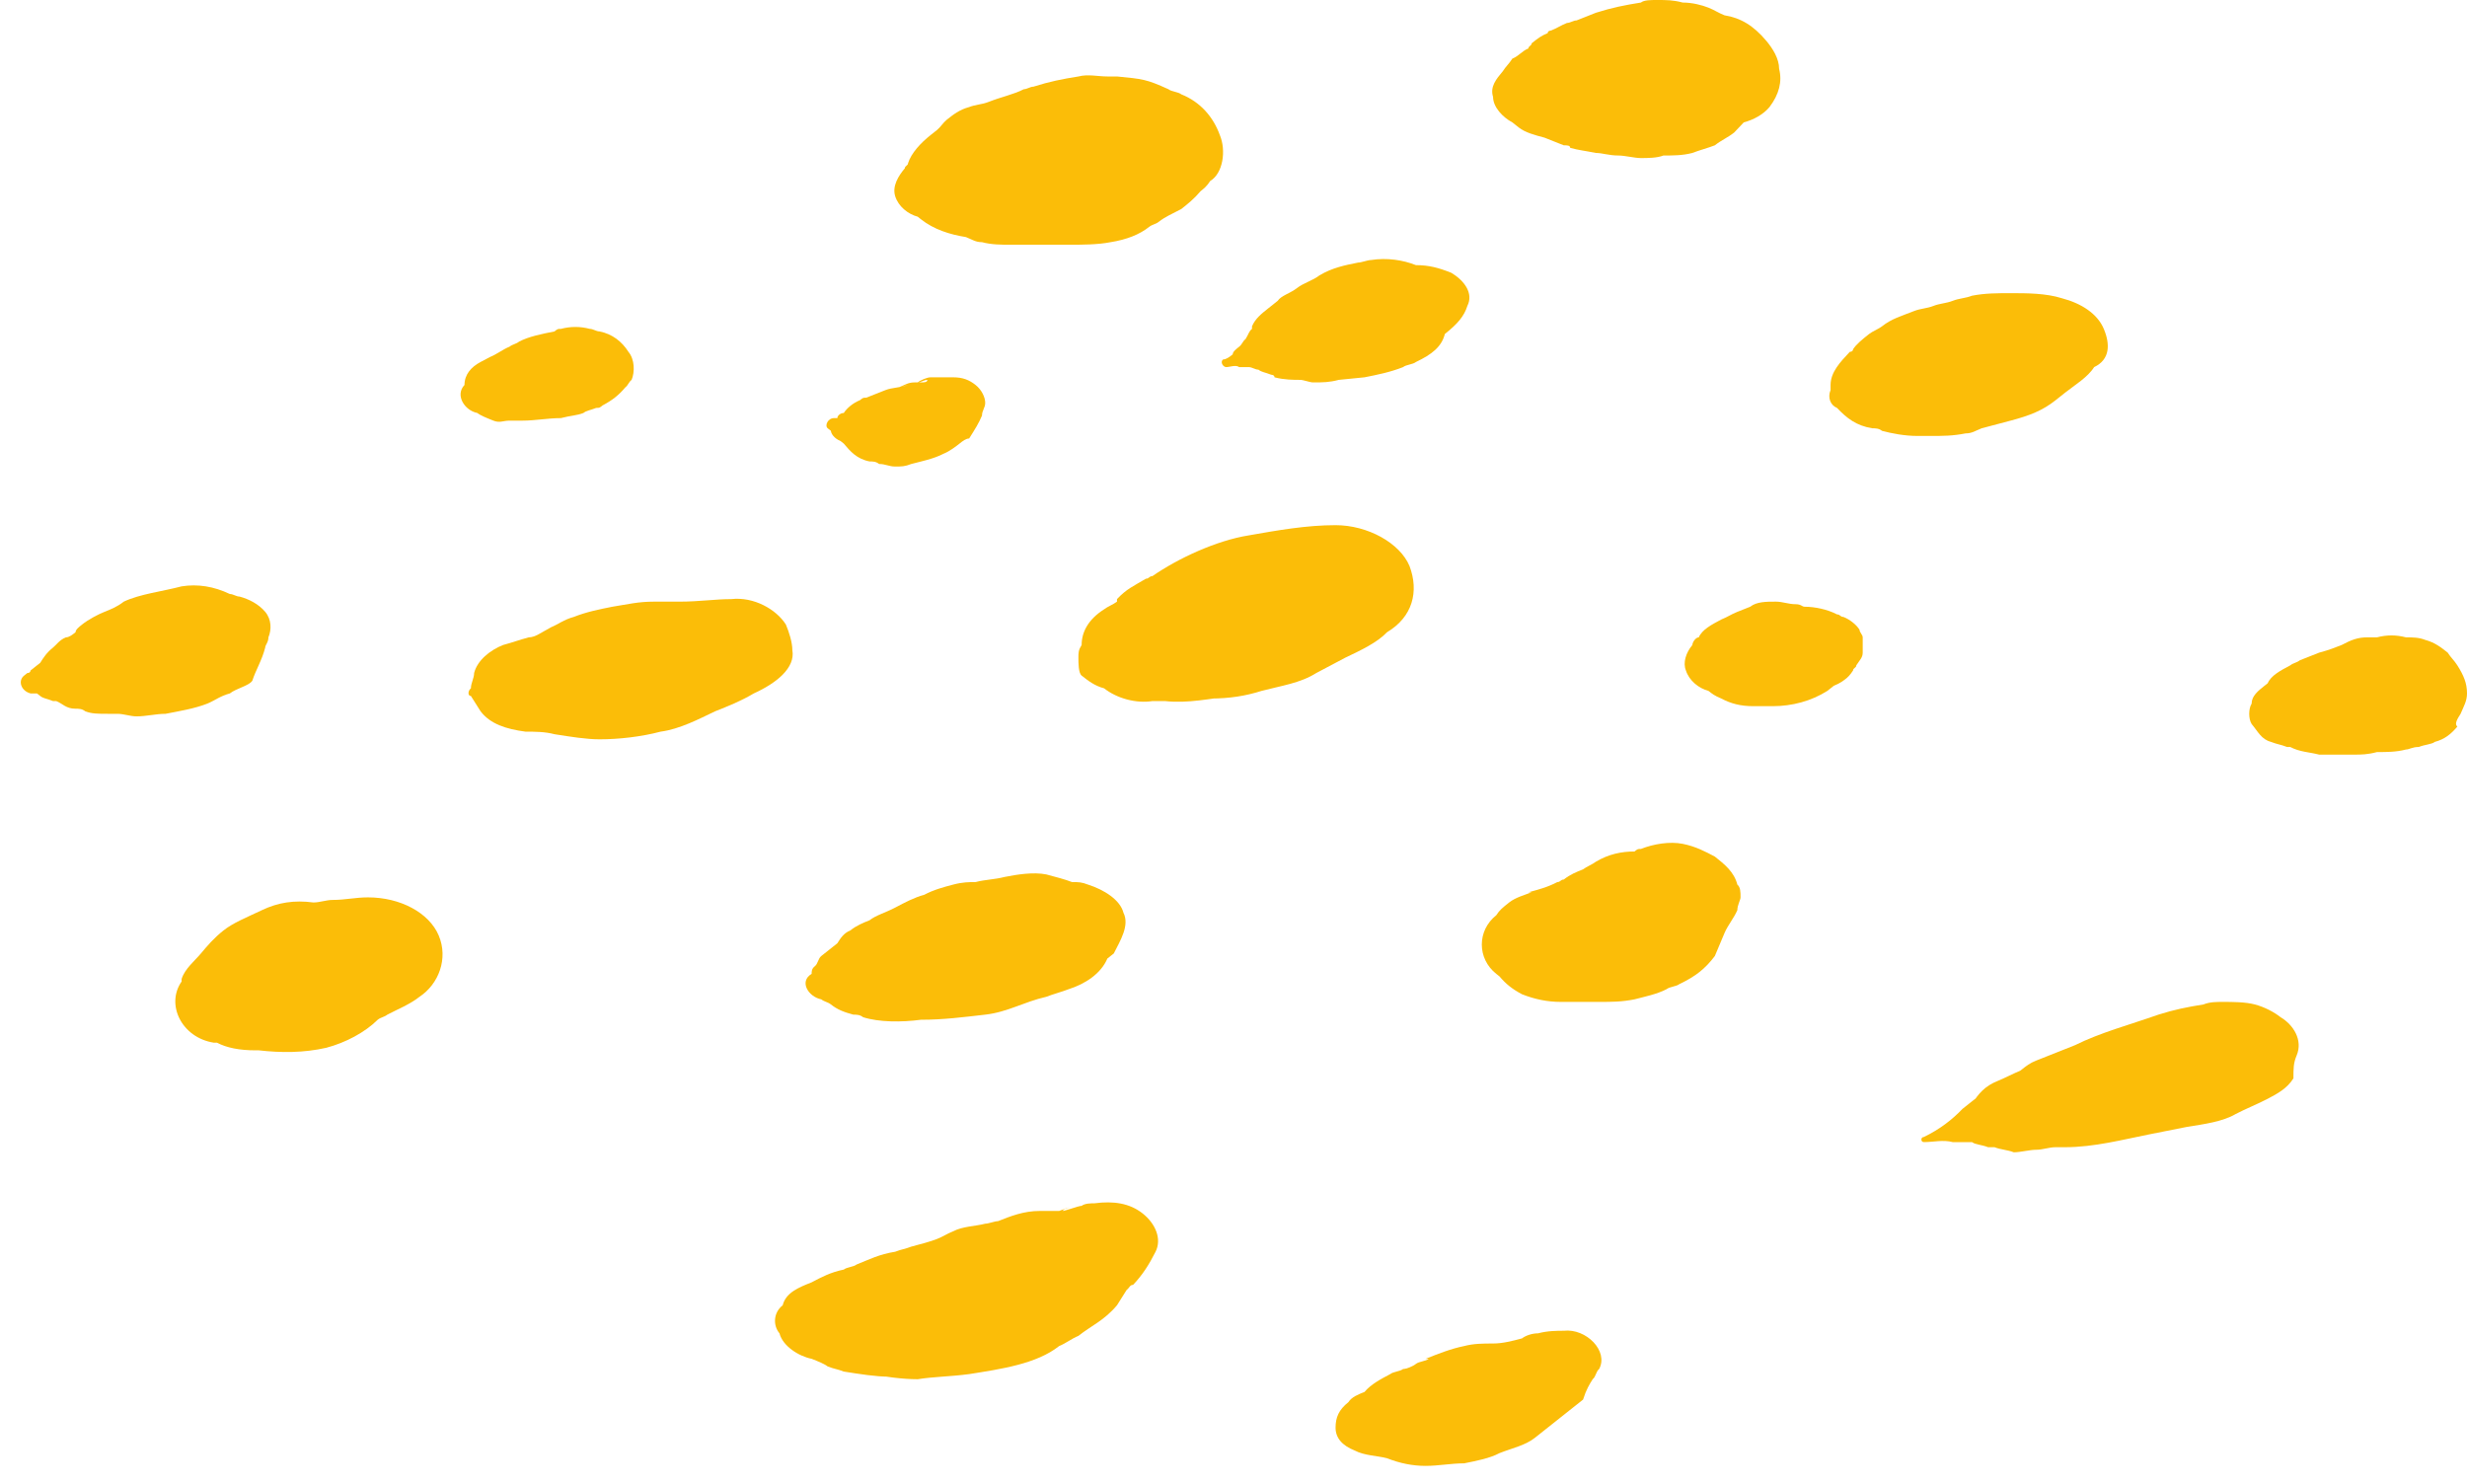 <svg width="118" height="71" viewBox="0 0 118 71" fill="none" xmlns="http://www.w3.org/2000/svg">
<path d="M58.347 6.463C58.04 5.61 57.425 4.878 56.502 4.512C56.349 4.39 56.041 4.39 55.888 4.268C54.811 3.78 54.658 3.78 53.428 3.658C53.274 3.658 53.12 3.658 52.966 3.658C52.505 3.658 52.044 3.537 51.583 3.658C50.814 3.78 50.199 3.902 49.43 4.146C49.276 4.146 49.123 4.268 48.969 4.268C48.508 4.512 47.893 4.634 47.278 4.878C46.97 5 46.663 5 46.355 5.122C45.894 5.244 45.587 5.488 45.279 5.732C45.125 5.854 44.972 6.097 44.818 6.219C44.664 6.341 44.664 6.341 44.51 6.463C44.049 6.829 43.588 7.317 43.434 7.805C43.434 7.927 43.28 7.927 43.28 8.049C42.973 8.415 42.666 8.902 42.819 9.39C42.973 9.878 43.434 10.244 43.895 10.366L44.049 10.488C44.664 10.976 45.433 11.219 46.202 11.341C46.509 11.463 46.663 11.585 46.97 11.585C47.432 11.707 47.893 11.707 48.354 11.707C48.661 11.707 48.969 11.707 49.276 11.707C49.892 11.707 50.507 11.707 51.121 11.707C51.736 11.707 52.505 11.707 53.12 11.585C53.889 11.463 54.504 11.219 54.965 10.854C55.119 10.732 55.273 10.732 55.426 10.61C55.734 10.366 56.041 10.244 56.502 10C56.81 9.756 57.117 9.512 57.425 9.146C57.579 9.024 57.733 8.902 57.886 8.658C58.501 8.293 58.655 7.195 58.347 6.463Z" fill="#FBBD08"/>
<path d="M30.058 16.829C29.75 16.341 29.289 15.976 28.674 15.854C28.52 15.854 28.366 15.732 28.213 15.732C27.752 15.61 27.29 15.61 26.829 15.732C26.675 15.732 26.675 15.732 26.521 15.854C25.907 15.976 25.292 16.098 24.83 16.341C24.677 16.463 24.523 16.463 24.369 16.585C24.062 16.707 23.754 16.951 23.447 17.073L22.985 17.317C22.524 17.561 22.217 17.927 22.217 18.415C21.755 18.902 22.217 19.634 22.832 19.756C22.985 19.878 23.293 20 23.6 20.122C23.908 20.244 24.062 20.122 24.369 20.122C24.523 20.122 24.677 20.122 24.984 20.122C25.599 20.122 26.214 20 26.829 20C27.29 19.878 27.598 19.878 27.905 19.756C28.059 19.634 28.213 19.634 28.52 19.512C28.674 19.512 28.674 19.512 28.828 19.39C29.289 19.146 29.596 18.902 29.904 18.537C30.058 18.415 30.058 18.293 30.211 18.171C30.365 17.805 30.365 17.195 30.058 16.829Z" fill="#FBBD08"/>
<path d="M37.899 31.098C37.899 30.732 37.745 30.244 37.591 29.878C37.13 29.146 36.054 28.537 34.978 28.659C34.209 28.659 33.44 28.78 32.518 28.78C32.057 28.78 31.595 28.78 31.288 28.78C30.519 28.78 30.058 28.902 29.289 29.024C28.674 29.146 28.059 29.268 27.444 29.512C26.983 29.634 26.675 29.878 26.368 30C25.907 30.244 25.599 30.488 25.292 30.488C24.831 30.61 24.523 30.732 24.062 30.854C23.447 31.098 22.832 31.585 22.678 32.195C22.678 32.439 22.524 32.683 22.524 32.927C22.371 33.049 22.371 33.293 22.524 33.293C22.678 33.537 22.832 33.781 22.986 34.024C23.447 34.634 24.216 34.878 25.138 35C25.599 35 26.061 35 26.522 35.122C27.291 35.244 28.059 35.366 28.674 35.366C29.597 35.366 30.673 35.244 31.595 35C32.518 34.878 33.44 34.39 34.209 34.024C34.824 33.781 35.439 33.537 36.054 33.171C37.13 32.683 38.053 31.951 37.899 31.098Z" fill="#FBBD08"/>
<path d="M46.97 19.878C46.97 19.634 47.124 19.512 47.124 19.268C47.124 19.024 46.97 18.659 46.663 18.415C46.355 18.171 46.048 18.049 45.587 18.049C45.433 18.049 45.279 18.049 45.125 18.049C44.972 18.049 44.664 18.049 44.51 18.049C44.357 18.049 44.049 18.171 43.895 18.293C44.049 18.293 44.203 18.171 44.357 18.171C44.357 18.293 44.203 18.293 44.049 18.293C43.895 18.293 43.895 18.293 43.742 18.293C43.434 18.293 43.281 18.415 42.973 18.537L43.434 18.415C43.127 18.537 42.666 18.537 42.358 18.659C42.05 18.78 41.743 18.902 41.435 19.024C41.282 19.024 41.282 19.024 41.128 19.146C40.821 19.268 40.513 19.512 40.359 19.756C40.206 19.756 40.052 19.878 40.052 20H39.898C39.591 20 39.437 20.366 39.591 20.488L39.744 20.61C39.744 20.732 39.898 20.976 40.206 21.098L40.359 21.22C40.667 21.585 40.974 21.951 41.589 22.073C41.743 22.073 41.897 22.073 42.05 22.195C42.358 22.195 42.512 22.317 42.819 22.317C43.127 22.317 43.281 22.317 43.588 22.195C44.049 22.073 44.664 21.951 45.125 21.707C45.433 21.585 45.74 21.341 45.894 21.22C46.048 21.098 46.202 20.976 46.355 20.976C46.663 20.488 46.817 20.244 46.97 19.878Z" fill="#FBBD08"/>
<path d="M67.418 27.073C66.957 25.976 65.419 25.122 63.882 25.122C62.498 25.122 61.114 25.366 59.731 25.61C58.193 25.854 56.348 26.707 55.118 27.561C54.965 27.561 54.965 27.683 54.811 27.683C54.196 28.049 53.888 28.171 53.427 28.659C53.427 28.659 53.427 28.659 53.427 28.78C53.273 28.902 52.966 29.024 52.812 29.146C52.044 29.634 51.736 30.244 51.736 30.854C51.582 31.098 51.582 31.22 51.582 31.463C51.582 31.707 51.582 32.195 51.736 32.317C52.044 32.561 52.351 32.805 52.812 32.927C53.427 33.415 54.35 33.658 55.118 33.537H55.733C56.81 33.658 57.886 33.415 58.962 33.293C58.654 33.293 58.193 33.415 57.886 33.415C58.808 33.415 59.577 33.293 60.346 33.049C61.268 32.805 62.191 32.683 62.959 32.195C63.421 31.951 63.882 31.707 64.343 31.463C65.112 31.098 65.88 30.732 66.342 30.244C67.572 29.512 67.879 28.293 67.418 27.073Z" fill="#FBBD08"/>
<path d="M70.186 14.634C70.493 14.024 70.032 13.415 69.417 13.049C68.802 12.805 68.341 12.683 67.726 12.683C67.111 12.439 66.342 12.317 65.573 12.439C65.42 12.439 65.112 12.561 64.959 12.561C64.344 12.683 63.728 12.805 63.114 13.171C62.806 13.415 62.345 13.537 62.037 13.78C61.73 14.024 61.269 14.146 61.115 14.39C60.961 14.512 60.807 14.634 60.654 14.756C60.346 15 60.039 15.244 59.885 15.61V15.732C59.731 15.854 59.731 15.976 59.577 16.219C59.424 16.341 59.424 16.463 59.27 16.585C59.116 16.707 58.962 16.829 58.962 16.951C58.809 17.073 58.655 17.195 58.501 17.195C58.347 17.317 58.501 17.561 58.655 17.561C58.809 17.561 59.116 17.439 59.27 17.561C59.424 17.561 59.577 17.561 59.731 17.561C59.885 17.561 60.039 17.683 60.192 17.683C60.346 17.805 60.5 17.805 60.807 17.927C60.807 17.927 60.961 17.927 60.961 18.049C61.422 18.171 61.884 18.171 62.191 18.171C62.345 18.171 62.652 18.293 62.806 18.293C63.267 18.293 63.575 18.293 64.036 18.171L65.266 18.049C65.881 17.927 66.496 17.805 67.111 17.561C67.265 17.439 67.572 17.439 67.726 17.317C68.495 16.951 68.956 16.585 69.11 15.976C69.725 15.488 70.032 15.122 70.186 14.634Z" fill="#FBBD08"/>
<path d="M84.637 5.122C85.098 4.512 85.252 3.902 85.098 3.293C85.098 2.805 84.791 2.317 84.483 1.951C83.868 1.22 83.253 0.854 82.485 0.732C82.177 0.61 82.023 0.488 81.716 0.366C81.408 0.244 80.947 0.122 80.486 0.122C80.025 0 79.717 0 79.256 0C78.948 0 78.641 0 78.487 0.122C77.719 0.244 77.103 0.366 76.335 0.61C76.027 0.732 75.72 0.854 75.412 0.976C75.258 0.976 75.105 1.098 74.951 1.098C74.644 1.22 74.49 1.341 74.182 1.463C74.182 1.463 74.029 1.463 74.029 1.585C73.721 1.707 73.567 1.829 73.26 2.073C73.26 2.195 73.106 2.195 73.106 2.317C72.799 2.439 72.645 2.683 72.337 2.805C72.184 3.049 72.03 3.171 71.876 3.415C71.569 3.78 71.261 4.146 71.415 4.634C71.415 5.122 71.876 5.61 72.337 5.854C72.491 5.976 72.645 6.098 72.645 6.098C72.952 6.341 73.414 6.463 73.875 6.585C74.182 6.707 74.49 6.829 74.797 6.951C74.951 6.951 75.105 6.951 75.105 7.073C75.566 7.195 75.72 7.195 76.335 7.317C76.642 7.317 76.95 7.439 77.411 7.439C77.719 7.439 78.18 7.561 78.487 7.561C78.795 7.561 79.256 7.561 79.563 7.439C80.025 7.439 80.486 7.439 80.947 7.317C81.255 7.195 81.716 7.073 82.023 6.951C82.331 6.707 82.638 6.585 82.946 6.341L83.407 5.854C83.868 5.732 84.329 5.488 84.637 5.122Z" fill="#FBBD08"/>
<path d="M100.627 15.732C100.319 15 99.551 14.512 98.628 14.268C97.859 14.024 96.937 14.024 96.168 14.024C95.553 14.024 94.938 14.024 94.323 14.146C94.016 14.268 93.708 14.268 93.401 14.39C93.093 14.512 92.786 14.512 92.478 14.634C92.171 14.756 91.864 14.756 91.556 14.878C90.941 15.122 90.48 15.244 90.019 15.61C89.865 15.732 89.557 15.854 89.403 15.976C89.096 16.22 88.789 16.463 88.635 16.707C88.635 16.707 88.635 16.829 88.481 16.829C88.02 17.317 87.559 17.805 87.559 18.415C87.559 18.537 87.559 18.537 87.559 18.659C87.405 19.024 87.559 19.39 87.866 19.512C88.327 20 88.788 20.366 89.557 20.488C89.711 20.488 89.865 20.488 90.019 20.61C90.48 20.732 91.095 20.854 91.71 20.854C92.017 20.854 92.325 20.854 92.632 20.854H92.325C92.94 20.854 93.401 20.854 94.016 20.732C94.323 20.732 94.477 20.61 94.785 20.488C95.246 20.366 95.707 20.244 96.168 20.122C97.091 19.878 97.706 19.634 98.321 19.146C98.475 19.024 98.628 18.902 98.782 18.78C99.243 18.415 99.858 18.049 100.166 17.561C100.934 17.195 100.934 16.463 100.627 15.732Z" fill="#FBBD08"/>
<path d="M12.685 30.976C12.685 30.854 12.839 30.732 12.839 30.488C12.992 30.122 12.992 29.634 12.685 29.268C12.377 28.902 11.916 28.659 11.455 28.537C11.301 28.537 11.147 28.415 10.994 28.415C10.225 28.049 9.456 27.927 8.688 28.049C7.765 28.293 6.689 28.415 5.92 28.78C5.613 29.024 5.305 29.146 4.998 29.268C4.69 29.39 4.229 29.634 3.921 29.878C3.768 30 3.614 30.122 3.614 30.244C3.46 30.366 3.306 30.488 3.153 30.488C2.845 30.61 2.691 30.854 2.538 30.976C2.23 31.22 2.076 31.463 1.923 31.707C1.923 31.707 1.923 31.707 1.769 31.829C1.615 31.951 1.615 31.951 1.461 32.073C1.461 32.073 1.461 32.195 1.308 32.195L1.154 32.317C0.847 32.561 1 33.049 1.461 33.171C1.615 33.171 1.615 33.171 1.769 33.171C1.769 33.171 1.769 33.171 1.923 33.293C2.076 33.415 2.23 33.415 2.538 33.537H2.691C2.999 33.658 3.153 33.902 3.614 33.902C3.768 33.902 3.921 33.902 4.075 34.024C4.383 34.146 4.69 34.146 5.151 34.146C5.305 34.146 5.459 34.146 5.613 34.146C5.92 34.146 6.228 34.268 6.535 34.268C6.996 34.268 7.458 34.146 7.919 34.146C8.534 34.024 9.302 33.902 9.917 33.658C10.225 33.537 10.532 33.293 10.994 33.171C11.301 32.927 11.916 32.805 12.07 32.561C12.224 32.073 12.531 31.585 12.685 30.976Z" fill="#FBBD08"/>
<path d="M20.987 44.756C20.526 43.658 19.142 42.927 17.605 42.927C16.99 42.927 16.528 43.049 15.913 43.049C15.606 43.049 15.298 43.171 14.991 43.171C14.068 43.049 13.3 43.171 12.531 43.537C11.762 43.902 11.147 44.146 10.686 44.512C10.225 44.878 9.917 45.244 9.61 45.61C9.302 45.976 8.841 46.342 8.687 46.829V46.951C7.919 48.049 8.687 49.634 10.225 49.878C10.225 49.878 10.225 49.878 10.379 49.878C10.84 50.122 11.455 50.244 12.223 50.244H12.377C13.454 50.366 14.53 50.366 15.606 50.122C16.528 49.878 17.451 49.39 18.066 48.781C18.22 48.658 18.373 48.658 18.527 48.537C18.988 48.293 19.603 48.049 20.064 47.683C20.987 47.073 21.448 45.854 20.987 44.756Z" fill="#FBBD08"/>
<path d="M53.735 43.659C53.581 43.049 52.812 42.561 52.044 42.317C51.736 42.195 51.583 42.195 51.275 42.195C50.968 42.073 50.506 41.951 50.045 41.829C49.43 41.707 48.661 41.829 48.046 41.951C47.585 42.073 47.124 42.073 46.663 42.195C46.355 42.195 46.048 42.195 45.586 42.317C45.125 42.439 44.664 42.561 44.203 42.805C43.742 42.927 43.28 43.171 42.819 43.415C42.358 43.659 41.897 43.781 41.589 44.024C41.282 44.146 40.974 44.268 40.667 44.512C40.359 44.634 40.205 44.878 40.052 45.122C39.744 45.366 39.59 45.488 39.283 45.732C39.129 45.854 39.129 46.098 38.975 46.22C39.129 46.098 39.129 46.098 38.975 46.22C38.822 46.342 38.822 46.464 38.822 46.585C38.207 46.951 38.668 47.683 39.283 47.805C39.437 47.927 39.59 47.927 39.744 48.049C40.052 48.293 40.359 48.415 40.82 48.537C40.974 48.537 41.128 48.537 41.282 48.659C42.05 48.903 43.127 48.903 44.049 48.781C45.125 48.781 46.048 48.659 47.124 48.537C48.2 48.415 48.969 47.927 50.045 47.683C50.352 47.561 50.814 47.439 51.121 47.317C51.89 47.073 52.659 46.585 52.966 45.854C53.12 45.732 53.12 45.732 53.274 45.61C53.581 45 54.042 44.268 53.735 43.659Z" fill="#FBBD08"/>
<path d="M53.427 62.439C53.581 62.195 53.734 61.951 53.888 61.707C54.042 61.586 54.042 61.464 54.196 61.464C54.657 60.976 54.964 60.488 55.272 59.878C55.579 59.268 55.272 58.537 54.657 58.049C54.042 57.561 53.273 57.439 52.351 57.561C52.197 57.561 51.889 57.561 51.736 57.683C51.582 57.683 50.967 57.927 50.813 57.927C50.813 57.927 50.813 57.927 50.967 57.805C51.428 57.683 50.967 57.805 50.66 57.927C50.352 57.927 50.044 57.927 49.737 57.927C48.968 57.927 48.353 58.171 47.738 58.415C47.585 58.415 47.277 58.537 47.123 58.537C46.662 58.659 46.047 58.659 45.586 58.903C45.278 59.025 45.125 59.146 44.817 59.268C44.51 59.39 44.048 59.512 43.587 59.634C43.28 59.756 43.126 59.756 42.819 59.878C42.05 60 41.589 60.244 40.974 60.488C40.82 60.61 40.512 60.61 40.358 60.732C39.744 60.854 39.282 61.098 38.821 61.342C38.206 61.586 37.591 61.829 37.437 62.439C36.976 62.805 36.976 63.415 37.284 63.781C37.437 64.39 38.206 64.878 38.821 65C39.129 65.122 39.436 65.244 39.59 65.366C39.897 65.488 40.051 65.488 40.358 65.61C41.127 65.732 41.896 65.854 42.511 65.854C42.203 65.854 41.896 65.732 41.589 65.732C42.357 65.854 43.126 65.976 43.895 65.976C44.663 65.854 45.432 65.854 46.355 65.732C47.892 65.488 49.583 65.244 50.66 64.39C50.967 64.268 51.274 64.025 51.582 63.903C52.197 63.415 52.812 63.171 53.427 62.439Z" fill="#FBBD08"/>
<path d="M82.485 44.634C82.638 44.268 82.946 43.903 83.1 43.537C83.1 43.293 83.253 43.049 83.253 42.927C83.253 42.683 83.253 42.439 83.1 42.317C82.946 41.707 82.485 41.342 82.023 40.976C81.562 40.732 81.101 40.488 80.486 40.366C79.871 40.244 79.102 40.366 78.487 40.61C78.334 40.61 78.334 40.61 78.18 40.732C77.565 40.732 76.95 40.854 76.335 41.22C76.181 41.342 75.874 41.464 75.72 41.586C75.412 41.707 75.105 41.829 74.797 42.073C74.644 42.073 74.644 42.195 74.49 42.195C74.029 42.439 73.567 42.561 73.106 42.683H73.26C72.953 42.805 72.491 42.927 72.184 43.171C71.876 43.415 71.723 43.537 71.569 43.781C70.646 44.512 70.646 45.854 71.569 46.586L71.722 46.707C72.03 47.073 72.338 47.317 72.799 47.561C73.414 47.805 74.029 47.927 74.644 47.927C74.797 47.927 75.105 47.927 75.259 47.927C75.72 47.927 76.027 47.927 76.489 47.927C77.104 47.927 77.565 47.927 78.18 47.805C78.641 47.683 79.256 47.561 79.717 47.317C79.871 47.195 80.178 47.195 80.332 47.073C81.101 46.707 81.562 46.342 82.023 45.732C82.177 45.366 82.331 45 82.485 44.634Z" fill="#FBBD08"/>
<path d="M88.635 32.073C88.635 31.951 88.789 31.951 88.789 31.829C88.943 31.585 89.096 31.463 89.096 31.22C89.096 30.976 89.096 30.732 89.096 30.488C89.096 30.366 88.943 30.244 88.943 30.122C88.789 29.878 88.481 29.634 88.174 29.512C88.02 29.512 88.02 29.39 87.866 29.39C87.405 29.146 86.79 29.024 86.329 29.024C86.175 29.024 86.175 28.902 85.868 28.902C85.56 28.902 85.253 28.78 84.945 28.78C84.484 28.78 84.023 28.78 83.715 29.024C83.408 29.146 83.408 29.146 83.1 29.268C82.793 29.39 82.639 29.512 82.332 29.634C81.87 29.878 81.409 30.122 81.255 30.488C81.102 30.488 80.948 30.732 80.948 30.854C80.64 31.22 80.487 31.707 80.64 32.073C80.794 32.561 81.255 32.927 81.717 33.049C81.87 33.171 82.024 33.293 82.332 33.415C82.793 33.659 83.254 33.781 83.869 33.781H84.791C85.714 33.781 86.636 33.537 87.405 33.049C87.559 32.927 87.559 32.927 87.713 32.805C88.02 32.683 88.174 32.561 88.328 32.439C88.328 32.439 88.481 32.317 88.635 32.073Z" fill="#FBBD08"/>
<path d="M117.693 34.146C117.846 33.781 118 33.537 118 33.171C118 32.683 117.846 32.317 117.539 31.829C117.385 31.585 117.231 31.463 117.078 31.22C116.77 30.976 116.463 30.732 116.001 30.61C115.694 30.488 115.386 30.488 115.079 30.488C114.618 30.366 114.156 30.366 113.695 30.488C113.542 30.488 113.388 30.488 113.234 30.488C112.773 30.488 112.465 30.61 112.004 30.854C111.697 30.976 111.389 31.098 110.928 31.22C110.62 31.341 110.313 31.463 110.005 31.585C109.852 31.707 109.698 31.707 109.544 31.829C109.083 32.073 108.622 32.317 108.468 32.683L108.314 32.805C108.007 33.049 107.699 33.293 107.699 33.659C107.545 33.903 107.545 34.39 107.699 34.634C108.007 35 108.16 35.366 108.622 35.488C108.929 35.61 109.083 35.61 109.39 35.732C109.39 35.732 109.39 35.732 109.544 35.732C110.005 35.976 110.467 35.976 110.928 36.098C111.082 36.098 111.235 36.098 111.543 36.098C111.85 36.098 112.312 36.098 112.619 36.098C112.927 36.098 113.234 36.098 113.695 35.976C114.156 35.976 114.618 35.976 115.079 35.854C115.233 35.854 115.386 35.732 115.694 35.732C116.001 35.61 116.309 35.61 116.463 35.488C116.924 35.366 117.231 35.122 117.539 34.756C117.385 34.634 117.539 34.39 117.693 34.146Z" fill="#FBBD08"/>
<path d="M109.852 50.488C109.852 50.488 109.852 50.61 109.852 50.488C110.16 49.756 109.698 49.024 109.083 48.658C109.083 48.658 109.083 48.658 109.237 48.658C109.237 48.658 109.237 48.658 109.083 48.658C108.93 48.658 108.93 48.658 109.083 48.658C108.776 48.415 108.315 48.171 107.853 48.049C107.392 47.927 106.777 47.927 106.316 47.927C106.008 47.927 105.701 47.927 105.393 48.049C104.625 48.171 104.01 48.293 103.241 48.536C101.857 49.024 100.474 49.39 99.244 50C98.629 50.244 98.014 50.488 97.399 50.732C97.091 50.854 96.938 50.975 96.63 51.219C96.323 51.341 95.861 51.585 95.554 51.707C94.939 51.951 94.631 52.317 94.324 52.805C94.478 52.561 94.631 52.439 94.324 52.683C94.17 52.805 94.016 52.927 93.863 53.049C93.401 53.536 92.786 54.024 92.018 54.39C91.864 54.39 91.864 54.634 92.018 54.634C92.479 54.634 92.94 54.512 93.401 54.634C93.709 54.634 94.016 54.634 94.324 54.634C94.478 54.756 94.785 54.756 95.093 54.878C95.246 54.878 95.4 54.878 95.4 54.878C95.707 55 96.015 55 96.323 55.122C96.63 55.122 97.091 55 97.399 55C97.706 55 98.014 54.878 98.321 54.878C98.475 54.878 98.782 54.878 98.782 54.878C100.166 54.878 101.55 54.512 102.78 54.268C103.395 54.146 104.01 54.024 104.625 53.902C105.393 53.78 106.316 53.658 106.931 53.293C107.392 53.049 108.007 52.805 108.468 52.561C108.93 52.317 109.391 52.073 109.698 51.585C109.698 51.097 109.698 50.854 109.852 50.488Z" fill="#FBBD08"/>
<path d="M76.181 65.976C76.335 65.854 76.335 65.61 76.489 65.488C76.95 64.634 75.874 63.537 74.798 63.658C74.49 63.658 74.029 63.658 73.568 63.781C73.26 63.781 72.953 63.902 72.799 64.024C72.338 64.146 71.877 64.268 71.415 64.268C70.954 64.268 70.493 64.268 70.032 64.39C69.417 64.512 68.802 64.756 68.187 65C68.187 65 68.187 65 68.341 65C68.187 65.122 67.879 65.122 67.725 65.244C67.572 65.366 67.264 65.488 67.111 65.488C66.957 65.61 66.649 65.61 66.496 65.732C66.034 65.976 65.573 66.219 65.266 66.585C64.958 66.707 64.651 66.829 64.497 67.073C64.036 67.439 63.882 67.805 63.882 68.293C63.882 68.781 64.189 69.146 64.804 69.39C65.266 69.634 65.88 69.634 66.342 69.756C66.957 70 67.572 70.122 68.187 70.122C68.802 70.122 69.417 70 70.032 70C70.647 69.878 71.262 69.756 71.723 69.512C72.338 69.268 72.953 69.146 73.414 68.781C73.875 68.415 74.49 67.927 74.951 67.561C75.259 67.317 75.413 67.195 75.72 66.951C75.874 66.463 76.028 66.219 76.181 65.976Z" fill="#FBBD08"/>
</svg>
